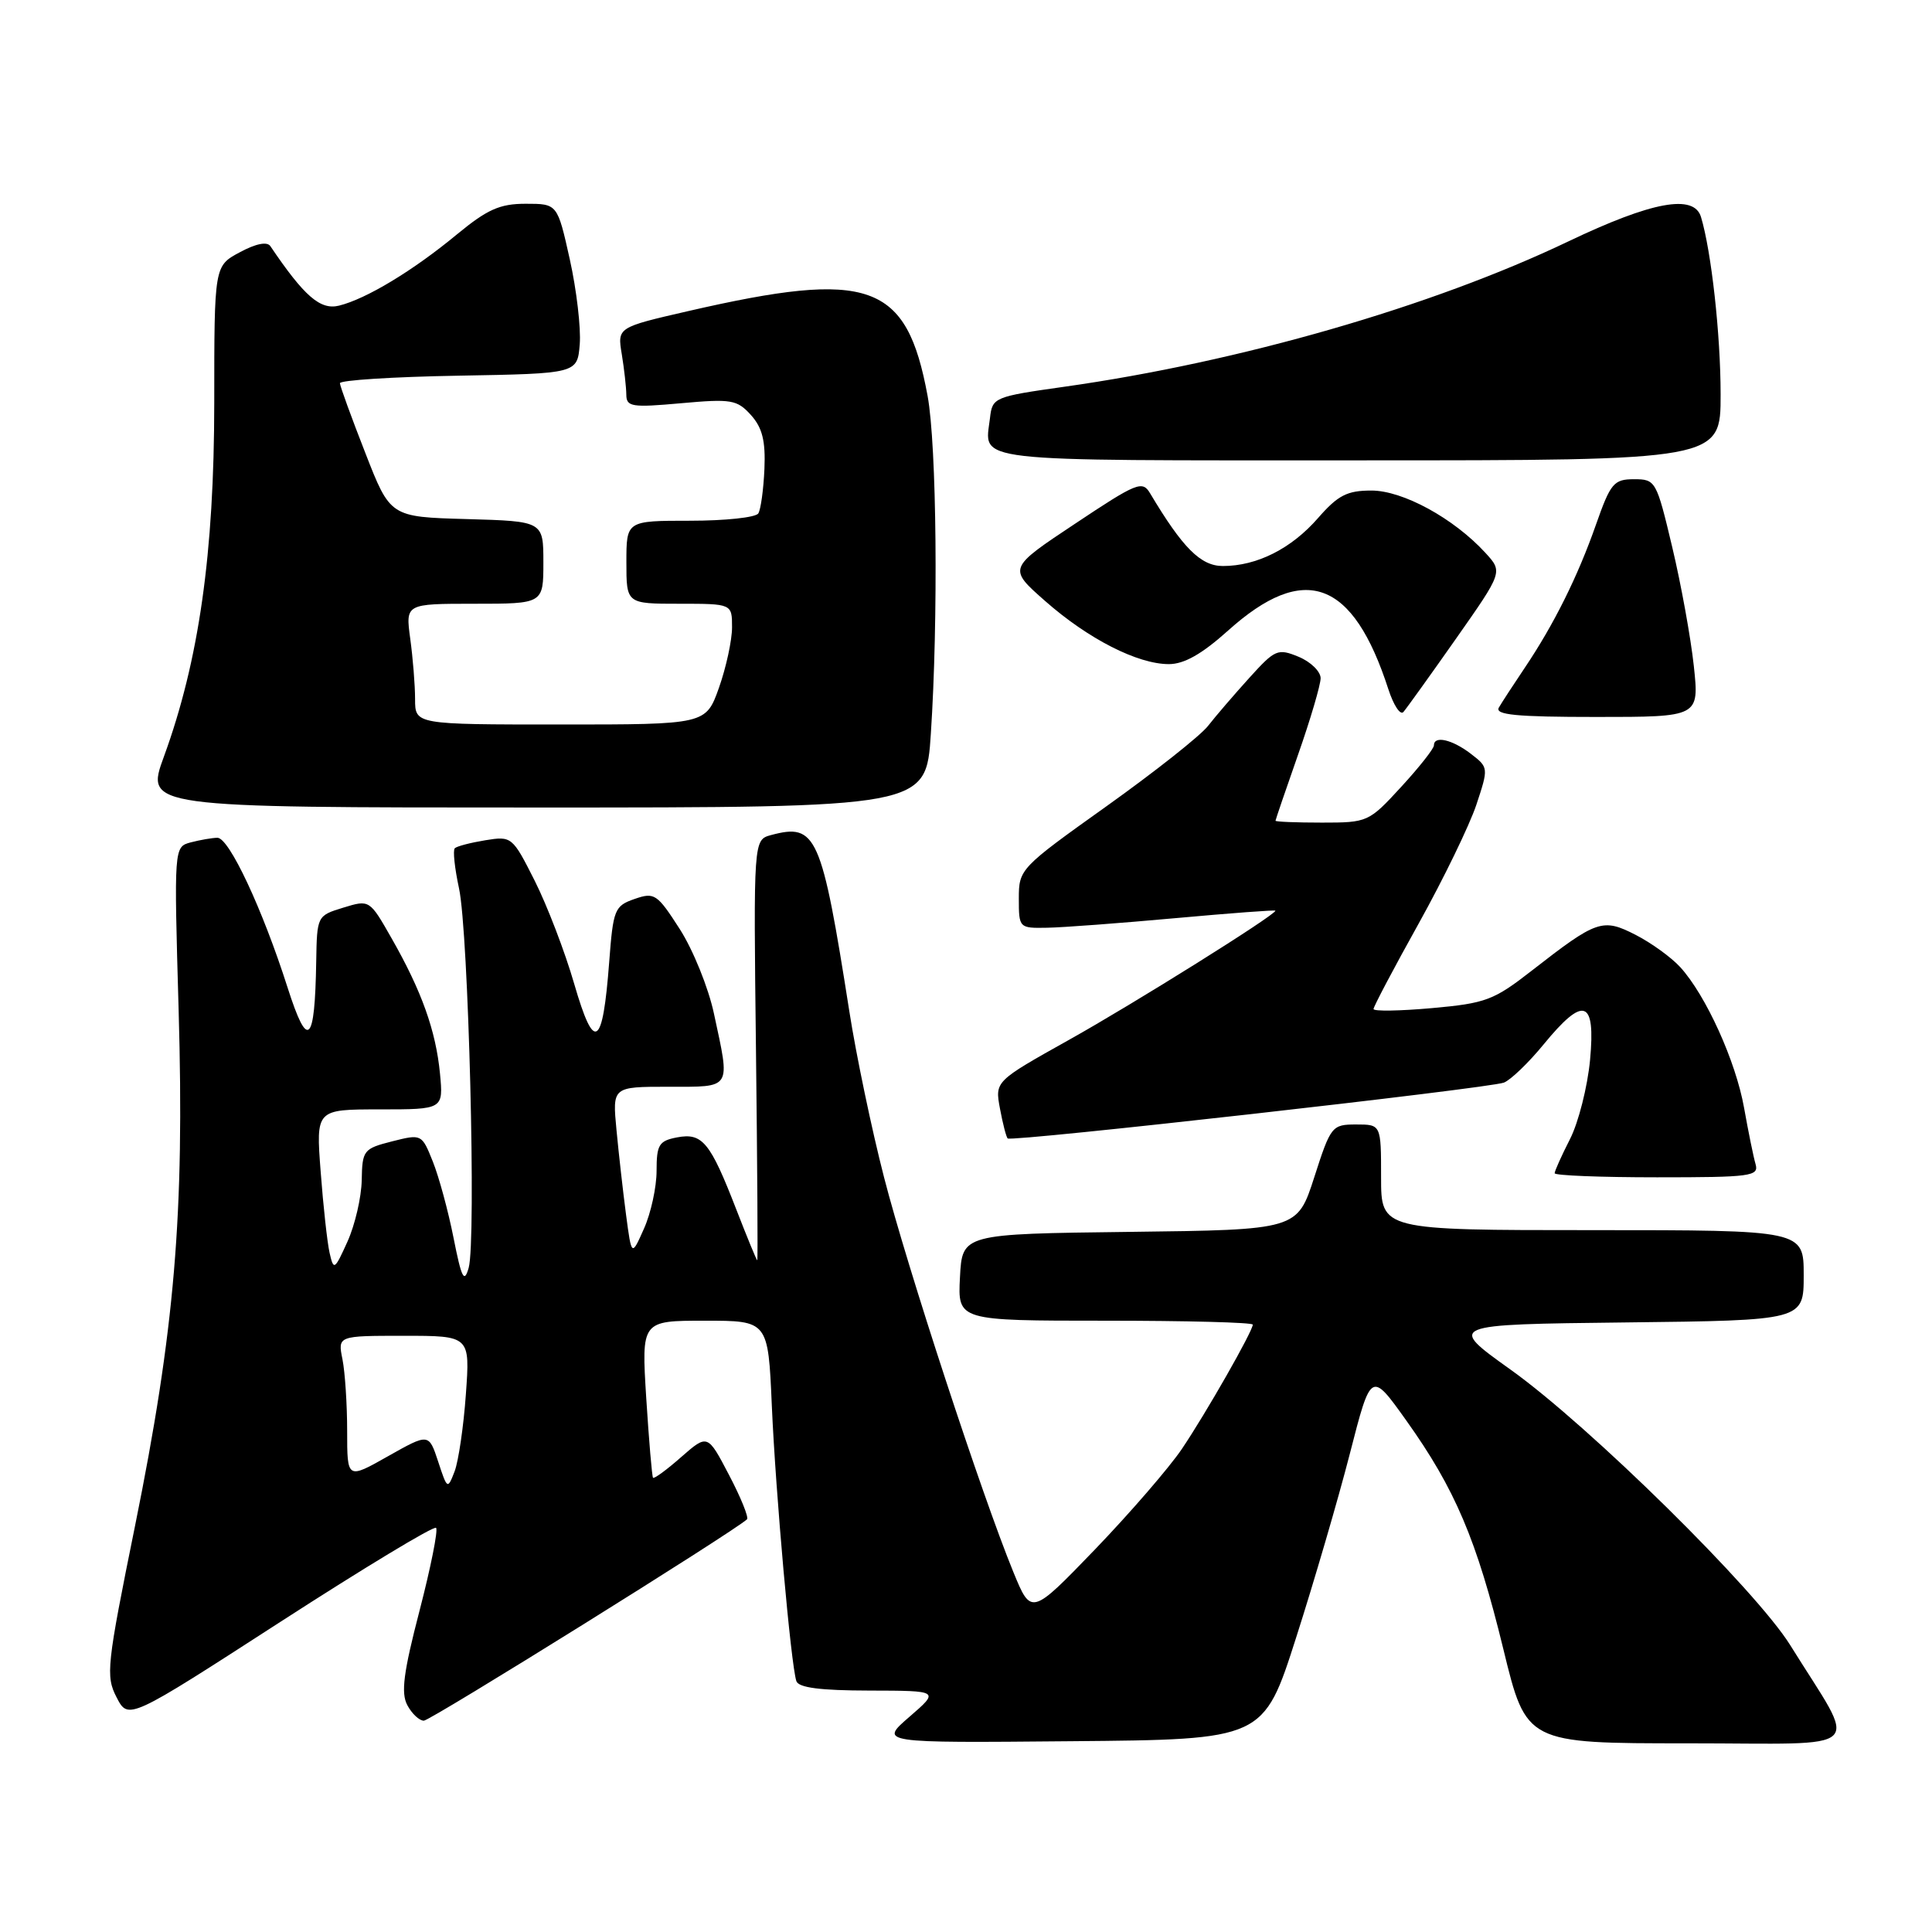 <?xml version="1.0" encoding="UTF-8" standalone="no"?>
<!DOCTYPE svg PUBLIC "-//W3C//DTD SVG 1.1//EN" "http://www.w3.org/Graphics/SVG/1.1/DTD/svg11.dtd" >
<svg xmlns="http://www.w3.org/2000/svg" xmlns:xlink="http://www.w3.org/1999/xlink" version="1.1" viewBox="0 0 256 256">
 <g >
 <path fill="currentColor"
d=" M 171.74 217.00 C 174.12 209.57 177.33 198.59 178.87 192.59 C 181.67 181.68 181.67 181.68 186.33 188.21 C 192.81 197.29 195.67 204.03 199.20 218.51 C 202.24 231.00 202.24 231.00 223.70 231.00 C 247.87 231.00 246.26 232.55 237.22 218.00 C 232.67 210.68 210.60 188.93 200.14 181.47 C 191.79 175.50 191.79 175.50 215.39 175.23 C 239.00 174.96 239.00 174.96 239.00 168.98 C 239.00 163.00 239.00 163.00 211.00 163.00 C 183.00 163.00 183.00 163.00 183.00 156.00 C 183.00 149.00 183.00 149.00 179.70 149.00 C 176.49 149.00 176.33 149.20 174.15 155.98 C 171.90 162.96 171.90 162.96 149.70 163.23 C 127.50 163.50 127.50 163.50 127.20 169.25 C 126.90 175.00 126.90 175.00 146.45 175.00 C 157.20 175.00 166.00 175.23 166.00 175.52 C 166.00 176.38 159.82 187.23 156.60 192.00 C 154.93 194.47 149.76 200.45 145.11 205.29 C 136.64 214.07 136.64 214.07 134.27 208.29 C 130.09 198.09 120.19 167.87 117.14 156.00 C 115.51 149.68 113.44 139.78 112.54 134.00 C 108.86 110.58 108.18 109.04 102.17 110.65 C 99.84 111.28 99.84 111.28 100.17 139.14 C 100.35 154.46 100.43 167.00 100.34 167.00 C 100.25 167.00 99.00 163.96 97.56 160.25 C 94.10 151.33 93.07 150.07 89.71 150.71 C 87.31 151.17 87.00 151.68 87.00 155.15 C 87.00 157.30 86.25 160.74 85.34 162.78 C 83.69 166.50 83.69 166.50 82.96 161.00 C 82.56 157.97 81.99 152.91 81.69 149.75 C 81.14 144.00 81.14 144.00 88.57 144.00 C 97.06 144.00 96.78 144.45 94.60 134.30 C 93.87 130.88 91.83 125.85 90.08 123.12 C 87.07 118.43 86.72 118.20 84.08 119.12 C 81.43 120.04 81.25 120.50 80.72 127.49 C 79.86 138.84 78.75 139.54 76.09 130.38 C 74.86 126.12 72.49 119.96 70.85 116.70 C 67.90 110.85 67.80 110.77 64.30 111.34 C 62.35 111.66 60.53 112.13 60.26 112.40 C 59.99 112.67 60.25 115.05 60.82 117.70 C 62.08 123.47 63.12 164.45 62.10 168.00 C 61.51 170.07 61.16 169.39 60.10 164.04 C 59.40 160.49 58.16 155.93 57.35 153.91 C 55.89 150.26 55.86 150.25 51.94 151.24 C 48.17 152.20 48.00 152.42 47.93 156.37 C 47.89 158.64 47.04 162.30 46.05 164.50 C 44.33 168.31 44.21 168.38 43.67 166.00 C 43.36 164.62 42.83 159.79 42.49 155.25 C 41.86 147.00 41.86 147.00 50.31 147.00 C 58.75 147.00 58.75 147.00 58.30 142.25 C 57.75 136.57 55.87 131.31 51.90 124.35 C 48.97 119.20 48.97 119.20 45.48 120.27 C 42.02 121.33 42.00 121.37 41.90 127.42 C 41.72 138.36 40.78 139.21 38.11 130.87 C 34.78 120.44 30.36 111.00 28.81 111.01 C 28.09 111.02 26.50 111.30 25.27 111.62 C 23.05 112.22 23.05 112.22 23.67 133.86 C 24.45 160.91 23.16 176.18 17.89 202.20 C 14.13 220.73 13.99 222.08 15.45 224.91 C 17.01 227.92 17.01 227.92 37.13 214.92 C 48.20 207.77 57.49 202.15 57.78 202.45 C 58.07 202.74 57.08 207.68 55.59 213.43 C 53.46 221.61 53.11 224.33 53.97 225.94 C 54.57 227.07 55.56 228.00 56.16 228.00 C 57.03 228.00 97.17 202.99 98.98 201.32 C 99.24 201.08 98.17 198.43 96.60 195.44 C 93.76 190.01 93.76 190.01 90.27 193.06 C 88.36 194.75 86.67 195.98 86.53 195.81 C 86.39 195.64 85.99 190.89 85.63 185.25 C 84.99 175.00 84.99 175.00 93.39 175.00 C 101.78 175.00 101.78 175.00 102.27 186.25 C 102.78 197.91 104.80 220.56 105.52 222.75 C 105.81 223.63 108.69 224.00 115.22 224.01 C 124.50 224.03 124.50 224.03 120.50 227.49 C 116.50 230.95 116.50 230.95 141.96 230.72 C 167.42 230.50 167.42 230.50 171.74 217.00 Z  M 232.62 154.25 C 232.34 153.29 231.66 149.94 231.10 146.80 C 230.00 140.61 226.04 131.88 222.64 128.15 C 221.46 126.86 218.81 124.94 216.74 123.88 C 212.35 121.63 211.60 121.89 203.00 128.59 C 197.94 132.54 196.88 132.94 189.75 133.58 C 185.49 133.96 182.00 134.02 182.00 133.70 C 182.00 133.38 184.69 128.28 187.99 122.36 C 191.28 116.44 194.71 109.37 195.62 106.65 C 197.25 101.73 197.25 101.69 194.88 99.87 C 192.41 97.98 190.00 97.43 190.00 98.77 C 190.00 99.20 188.05 101.67 185.66 104.27 C 181.38 108.93 181.22 109.00 175.16 109.00 C 171.77 109.00 169.01 108.89 169.01 108.75 C 169.02 108.61 170.36 104.67 172.00 100.00 C 173.64 95.33 174.98 90.77 174.99 89.87 C 174.99 88.98 173.69 87.70 172.08 87.03 C 169.31 85.89 168.96 86.04 165.54 89.82 C 163.55 92.02 161.08 94.89 160.06 96.20 C 159.03 97.51 152.97 102.30 146.59 106.85 C 135.16 115.00 135.00 115.17 135.00 119.06 C 135.00 122.96 135.04 123.00 138.75 122.93 C 140.81 122.90 148.46 122.32 155.75 121.66 C 163.04 121.00 169.00 120.55 169.00 120.67 C 169.00 121.25 150.27 132.97 141.66 137.78 C 131.83 143.28 131.83 143.28 132.50 146.89 C 132.87 148.88 133.33 150.66 133.52 150.85 C 134.00 151.34 197.28 144.21 199.28 143.45 C 200.17 143.10 202.53 140.84 204.52 138.41 C 209.86 131.89 211.44 132.41 210.69 140.46 C 210.35 144.01 209.16 148.72 208.04 150.92 C 206.92 153.12 206.00 155.16 206.00 155.46 C 206.00 155.76 212.11 156.00 219.57 156.00 C 232.02 156.00 233.09 155.86 232.62 154.25 Z  M 123.34 97.25 C 124.34 82.16 124.12 59.00 122.91 52.45 C 120.13 37.42 115.26 35.69 91.20 41.22 C 81.80 43.38 81.80 43.38 82.39 46.94 C 82.71 48.90 82.98 51.31 82.99 52.29 C 83.00 53.91 83.71 54.02 90.25 53.43 C 96.91 52.83 97.66 52.96 99.50 54.99 C 101.01 56.67 101.45 58.41 101.29 62.14 C 101.17 64.85 100.81 67.50 100.48 68.03 C 100.15 68.57 96.08 69.00 91.44 69.00 C 83.00 69.00 83.00 69.00 83.00 74.50 C 83.00 80.00 83.00 80.00 90.00 80.00 C 97.00 80.00 97.00 80.00 97.00 83.12 C 97.00 84.83 96.22 88.43 95.27 91.12 C 93.53 96.00 93.53 96.00 74.27 96.00 C 55.00 96.00 55.00 96.00 55.00 92.64 C 55.00 90.79 54.71 87.19 54.36 84.64 C 53.73 80.00 53.73 80.00 62.86 80.00 C 72.00 80.00 72.00 80.00 72.00 74.53 C 72.00 69.07 72.00 69.07 61.86 68.78 C 51.71 68.50 51.71 68.50 48.40 60.00 C 46.57 55.33 45.06 51.17 45.04 50.78 C 45.02 50.38 52.09 49.93 60.75 49.78 C 76.50 49.50 76.50 49.50 76.82 45.61 C 76.99 43.47 76.40 38.41 75.50 34.36 C 73.86 27.00 73.86 27.00 69.66 27.00 C 66.22 27.00 64.57 27.74 60.53 31.07 C 54.73 35.87 48.53 39.61 44.92 40.50 C 42.44 41.11 40.32 39.27 35.82 32.61 C 35.39 31.98 33.90 32.28 31.77 33.43 C 28.39 35.24 28.39 35.24 28.39 53.37 C 28.38 73.36 26.36 87.54 21.72 100.25 C 19.25 107.00 19.25 107.00 70.97 107.00 C 122.70 107.00 122.70 107.00 123.34 97.25 Z  M 192.92 84.64 C 199.14 75.78 199.14 75.78 196.82 73.25 C 192.63 68.68 185.89 65.00 181.72 65.00 C 178.50 65.00 177.29 65.62 174.66 68.63 C 171.12 72.70 166.55 75.00 162.04 75.00 C 159.10 75.00 156.72 72.62 152.39 65.36 C 151.37 63.64 150.64 63.94 142.43 69.41 C 133.56 75.30 133.56 75.30 138.49 79.64 C 144.20 84.67 150.74 88.00 154.88 88.00 C 156.91 88.00 159.27 86.66 162.72 83.56 C 172.85 74.46 179.27 76.81 183.97 91.34 C 184.66 93.46 185.55 94.81 185.96 94.34 C 186.36 93.88 189.50 89.51 192.92 84.64 Z  M 224.44 88.25 C 224.04 84.54 222.76 77.45 221.58 72.50 C 219.49 63.70 219.38 63.50 216.52 63.50 C 213.84 63.50 213.41 64.01 211.48 69.50 C 209.07 76.38 205.90 82.75 202.03 88.50 C 200.55 90.70 199.01 93.06 198.61 93.75 C 198.04 94.72 200.89 95.00 211.52 95.00 C 225.16 95.00 225.16 95.00 224.44 88.25 Z  M 227.99 52.25 C 227.99 44.33 226.76 33.28 225.39 28.75 C 224.46 25.67 218.89 26.70 207.81 31.99 C 189.73 40.63 164.27 47.97 141.00 51.25 C 131.73 52.56 131.49 52.66 131.18 55.38 C 130.48 61.32 127.70 61.00 179.97 61.00 C 228.00 61.00 228.00 61.00 227.99 52.25 Z  M 58.06 193.67 C 56.82 189.91 56.82 189.91 51.41 192.96 C 46.00 196.02 46.00 196.02 46.00 189.63 C 46.00 186.12 45.72 181.84 45.38 180.12 C 44.75 177.00 44.75 177.00 53.52 177.00 C 62.29 177.00 62.29 177.00 61.73 184.75 C 61.43 189.01 60.75 193.61 60.24 194.96 C 59.31 197.38 59.27 197.36 58.06 193.67 Z "/>
</g>
</svg>